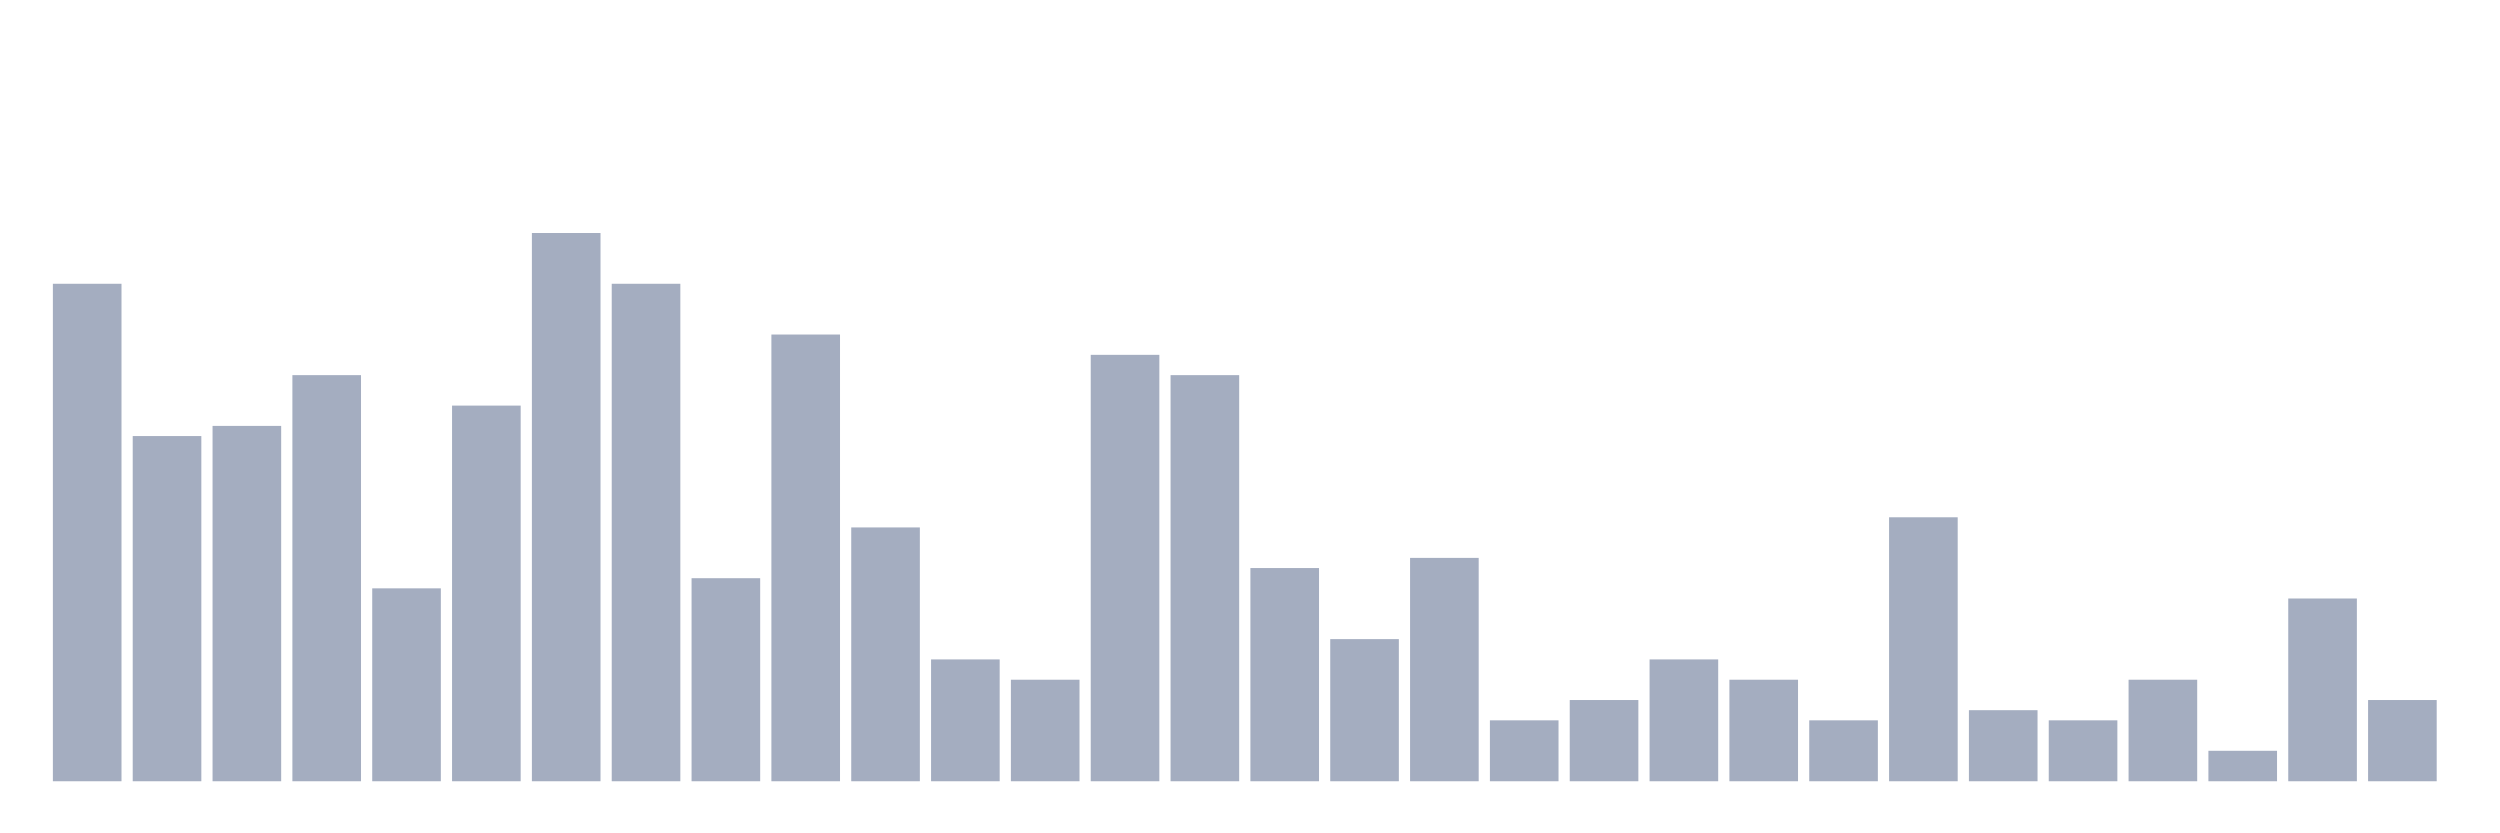 <svg xmlns="http://www.w3.org/2000/svg" viewBox="0 0 480 160"><g transform="translate(10,10)"><rect class="bar" x="0.153" width="13.175" y="44.483" height="95.517" fill="rgb(164,173,192)"></rect><rect class="bar" x="15.482" width="13.175" y="73.723" height="66.277" fill="rgb(164,173,192)"></rect><rect class="bar" x="30.81" width="13.175" y="71.774" height="68.226" fill="rgb(164,173,192)"></rect><rect class="bar" x="46.138" width="13.175" y="62.027" height="77.973" fill="rgb(164,173,192)"></rect><rect class="bar" x="61.466" width="13.175" y="102.963" height="37.037" fill="rgb(164,173,192)"></rect><rect class="bar" x="76.794" width="13.175" y="67.875" height="72.125" fill="rgb(164,173,192)"></rect><rect class="bar" x="92.123" width="13.175" y="34.737" height="105.263" fill="rgb(164,173,192)"></rect><rect class="bar" x="107.451" width="13.175" y="44.483" height="95.517" fill="rgb(164,173,192)"></rect><rect class="bar" x="122.779" width="13.175" y="101.014" height="38.986" fill="rgb(164,173,192)"></rect><rect class="bar" x="138.107" width="13.175" y="54.23" height="85.77" fill="rgb(164,173,192)"></rect><rect class="bar" x="153.436" width="13.175" y="91.267" height="48.733" fill="rgb(164,173,192)"></rect><rect class="bar" x="168.764" width="13.175" y="116.608" height="23.392" fill="rgb(164,173,192)"></rect><rect class="bar" x="184.092" width="13.175" y="120.507" height="19.493" fill="rgb(164,173,192)"></rect><rect class="bar" x="199.42" width="13.175" y="58.129" height="81.871" fill="rgb(164,173,192)"></rect><rect class="bar" x="214.748" width="13.175" y="62.027" height="77.973" fill="rgb(164,173,192)"></rect><rect class="bar" x="230.077" width="13.175" y="99.064" height="40.936" fill="rgb(164,173,192)"></rect><rect class="bar" x="245.405" width="13.175" y="112.71" height="27.29" fill="rgb(164,173,192)"></rect><rect class="bar" x="260.733" width="13.175" y="97.115" height="42.885" fill="rgb(164,173,192)"></rect><rect class="bar" x="276.061" width="13.175" y="128.304" height="11.696" fill="rgb(164,173,192)"></rect><rect class="bar" x="291.39" width="13.175" y="124.405" height="15.595" fill="rgb(164,173,192)"></rect><rect class="bar" x="306.718" width="13.175" y="116.608" height="23.392" fill="rgb(164,173,192)"></rect><rect class="bar" x="322.046" width="13.175" y="120.507" height="19.493" fill="rgb(164,173,192)"></rect><rect class="bar" x="337.374" width="13.175" y="128.304" height="11.696" fill="rgb(164,173,192)"></rect><rect class="bar" x="352.702" width="13.175" y="89.318" height="50.682" fill="rgb(164,173,192)"></rect><rect class="bar" x="368.031" width="13.175" y="126.355" height="13.645" fill="rgb(164,173,192)"></rect><rect class="bar" x="383.359" width="13.175" y="128.304" height="11.696" fill="rgb(164,173,192)"></rect><rect class="bar" x="398.687" width="13.175" y="120.507" height="19.493" fill="rgb(164,173,192)"></rect><rect class="bar" x="414.015" width="13.175" y="134.152" height="5.848" fill="rgb(164,173,192)"></rect><rect class="bar" x="429.344" width="13.175" y="104.912" height="35.088" fill="rgb(164,173,192)"></rect><rect class="bar" x="444.672" width="13.175" y="124.405" height="15.595" fill="rgb(164,173,192)"></rect></g></svg>